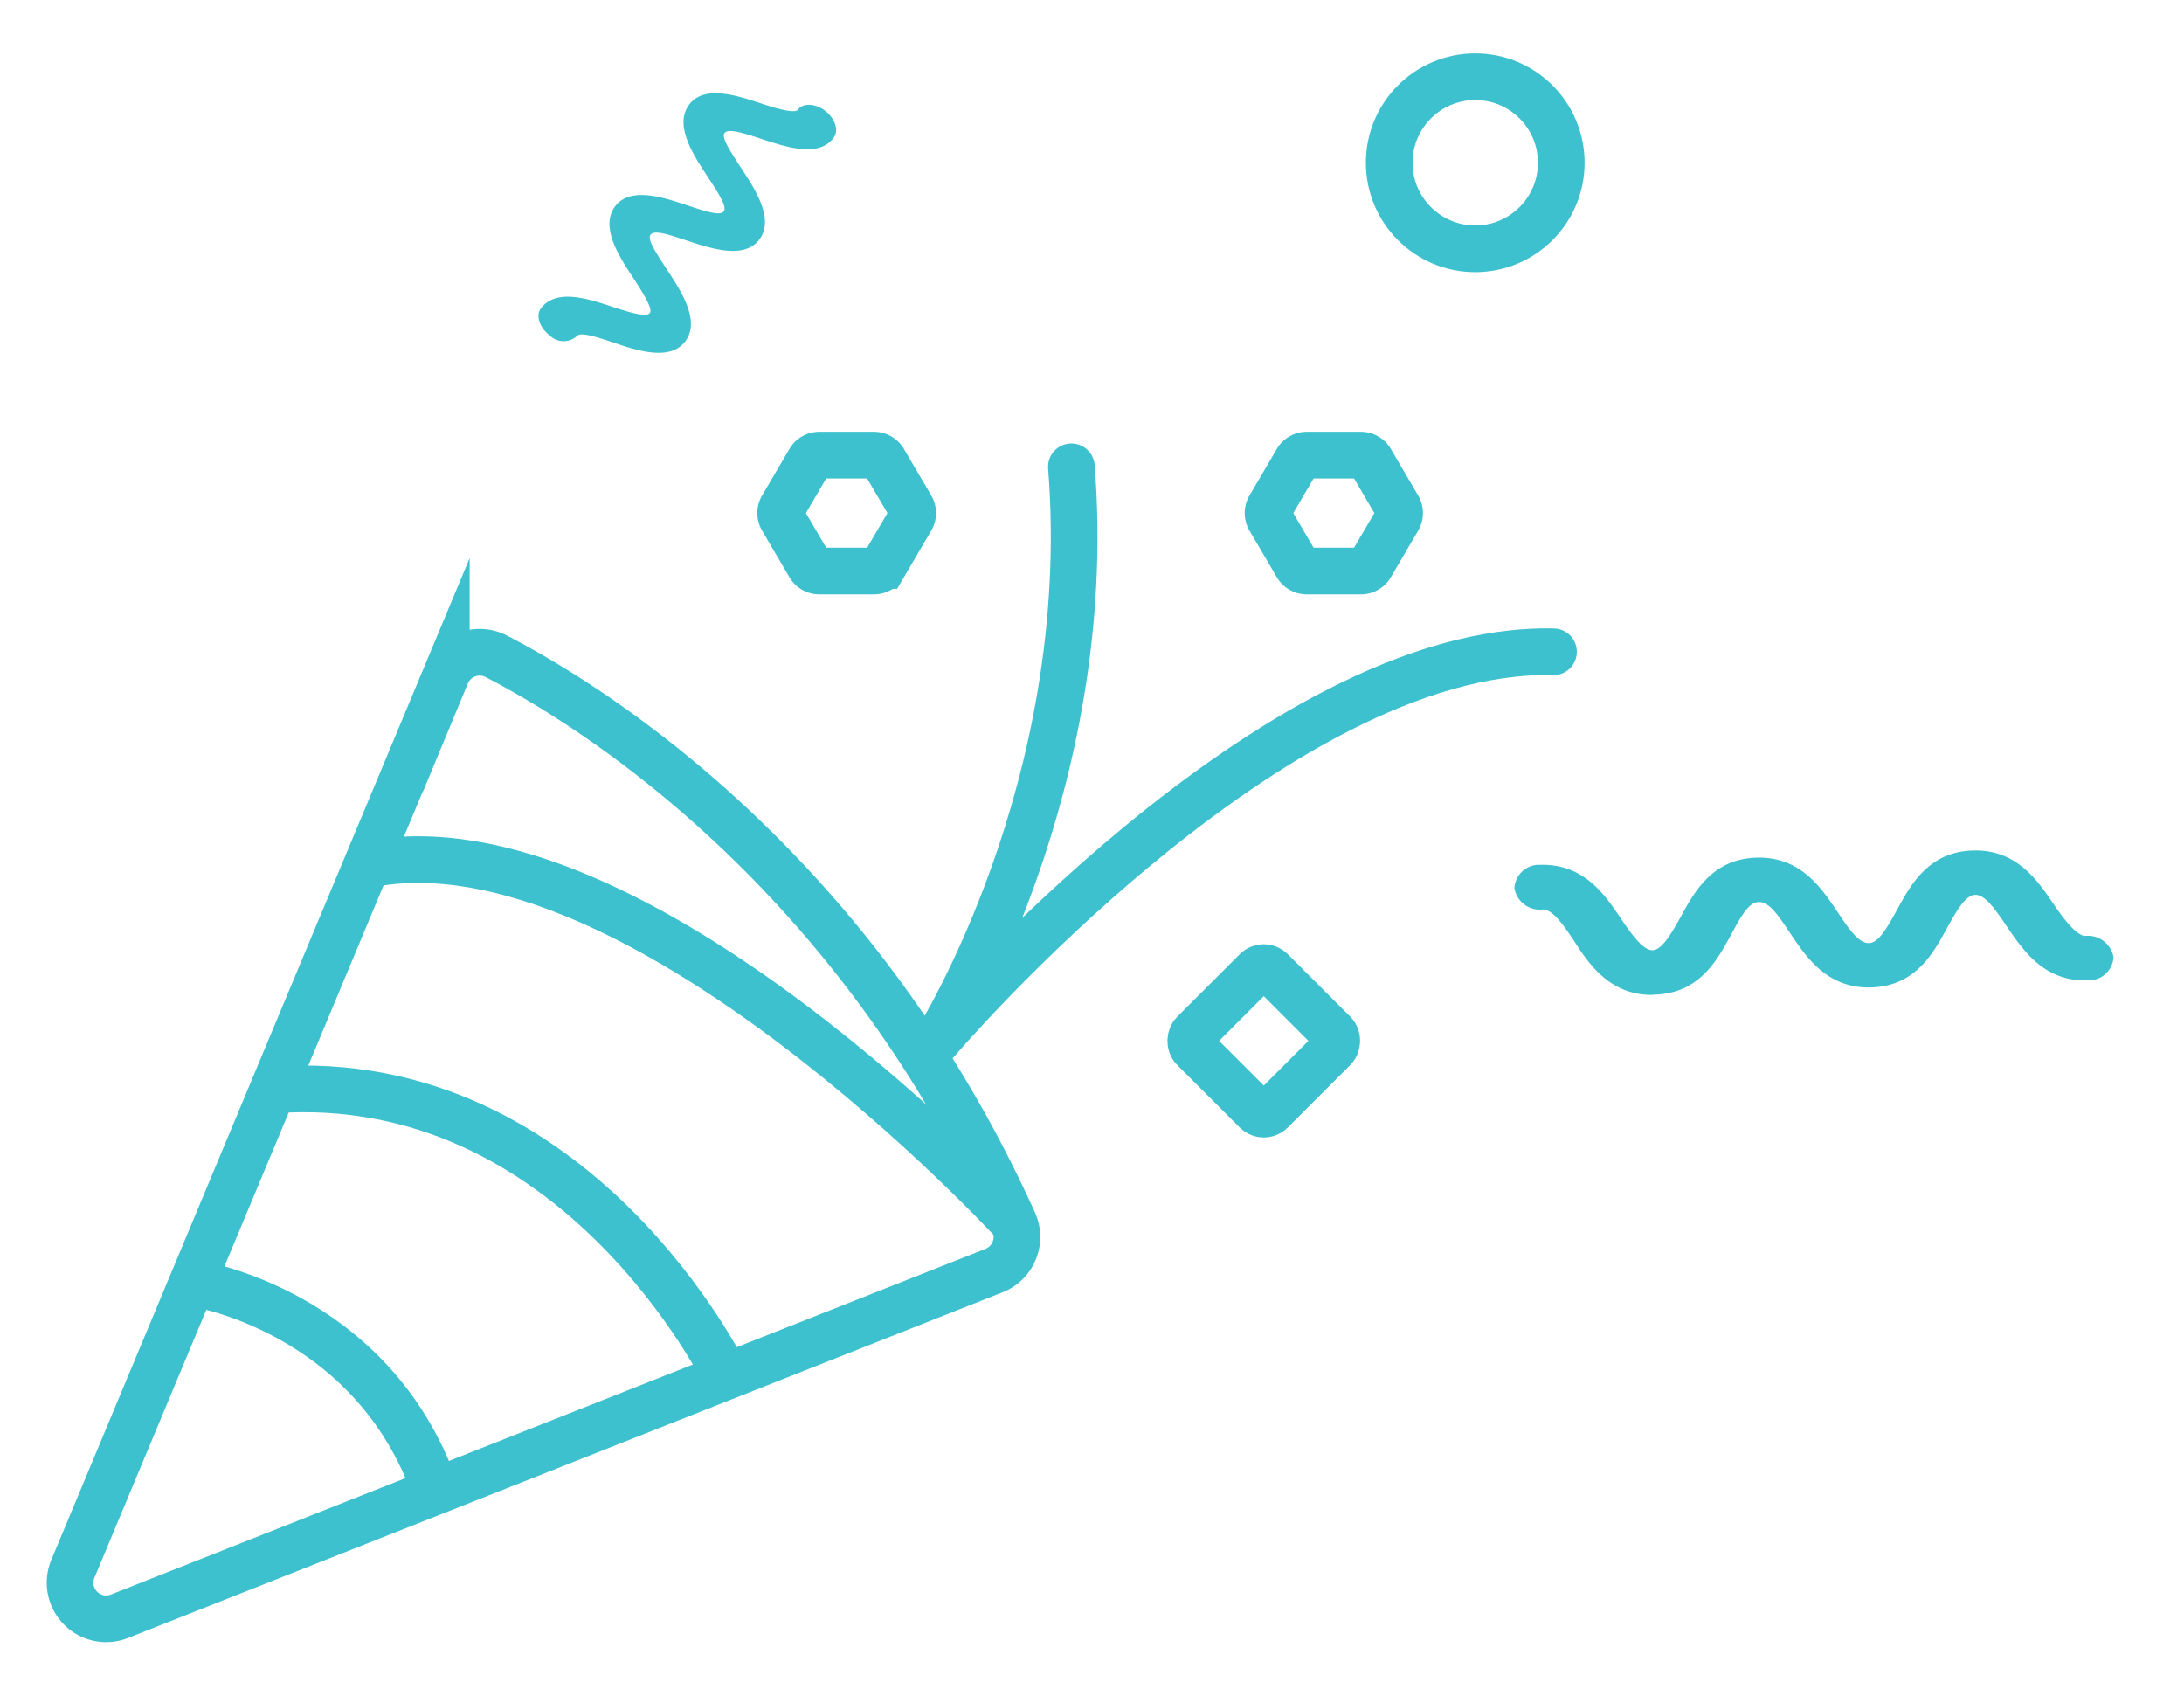 <svg xmlns="http://www.w3.org/2000/svg" viewBox="0 0 140.39 108.98"><defs><style>.cls-1{fill:#3dc1ce;}.cls-2,.cls-3{fill:none;stroke:#3dc1ce;stroke-width:3px;}.cls-2{stroke-miterlimit:10;}.cls-3{stroke-linecap:round;stroke-linejoin:round;}</style></defs><title>party</title><g id="Layer_1" data-name="Layer 1"><path class="cls-1" d="M106.17,63.94c-2.7,0-4.05-2-5-3.49-.79-1.19-1.41-2-2-2a1.65,1.65,0,0,1-1.82-1.37A1.58,1.58,0,0,1,99,55.58c2.87-.08,4.21,2,5.22,3.49.8,1.19,1.45,2,2,2s1.13-.9,1.81-2.13c.86-1.57,2-3.73,4.87-3.82s4.21,2,5.22,3.49c.79,1.19,1.38,2,2,2s1.14-.9,1.82-2.13c.86-1.57,2-3.73,4.87-3.82s4.21,2,5.23,3.49c.8,1.19,1.54,2,2,2a1.67,1.67,0,0,1,1.82,1.37A1.58,1.58,0,0,1,134.21,63c-2.83.12-4.21-2-5.23-3.49-.8-1.19-1.4-2-2-2s-1.14.9-1.82,2.13c-.86,1.57-2,3.73-4.87,3.82s-4.21-2-5.22-3.49c-.79-1.19-1.34-2-2-2s-1.14.9-1.81,2.13c-.86,1.57-2,3.73-4.87,3.82Z"/><path class="cls-1" d="M44,22c-1,1.21-3.08.52-4.61,0-1.23-.41-2.11-.67-2.32-.39a1.27,1.27,0,0,1-1.75-.07c-.64-.49-.89-1.26-.56-1.71,1-1.34,3.11-.61,4.68-.09,1.23.41,2.1.62,2.32.39s-.29-1.09-1-2.19c-.93-1.4-2.2-3.32-1.24-4.65s3.11-.61,4.67-.09c1.23.41,2.1.68,2.33.39s-.29-1.09-1-2.19c-.93-1.4-2.2-3.32-1.24-4.65s3.11-.61,4.68-.09c1.23.41,2.16.62,2.33.39.3-.44,1.11-.42,1.75.07s.89,1.26.56,1.71c-.94,1.34-3.11.61-4.68.09-1.23-.41-2.08-.65-2.33-.39s.29,1.09,1,2.19c.93,1.4,2.2,3.33,1.24,4.65s-3.11.61-4.68.09c-1.23-.41-2.07-.68-2.32-.39s.29,1.09,1,2.19c.93,1.4,2.2,3.32,1.24,4.65Z"/><path class="cls-2" d="M4.69,100.81l24-57.46a2.32,2.32,0,0,1,3.21-1.17C38,45.33,54.86,55.74,65.17,78.56a2.32,2.32,0,0,1-1.28,3.1L7.69,103.87A2.32,2.32,0,0,1,4.69,100.81Z"/><path class="cls-2" d="M12.37,82.45S23.92,84.13,28,95.83"/><path class="cls-2" d="M65.17,78.56s-24.33-26.48-41.54-23"/><path class="cls-2" d="M46.67,88.46S37.09,68.65,17.56,70.05"/><path class="cls-3" d="M68.87,30c1.64,20.62-8.64,36.89-8.64,36.89s21.62-25.42,39.63-25"/><path class="cls-2" d="M56.81,29.61l1.76,3a.73.73,0,0,1,0,.73l-1.76,3a.73.73,0,0,1-.63.36H52.67a.73.73,0,0,1-.63-.36l-1.76-3a.73.73,0,0,1,0-.73l1.76-3a.73.73,0,0,1,.63-.36h3.52A.73.73,0,0,1,56.81,29.61Z"/><path class="cls-2" d="M88.11,29.61l1.76,3a.73.73,0,0,1,0,.73l-1.76,3a.73.73,0,0,1-.63.36H84a.73.73,0,0,1-.63-.36l-1.76-3a.73.73,0,0,1,0-.73l1.76-3a.73.73,0,0,1,.63-.36h3.52A.73.73,0,0,1,88.11,29.61Z"/><rect class="cls-2" x="77.71" y="63.36" width="7.06" height="7.06" rx="0.68" ry="0.68" transform="translate(71.09 -37.85) rotate(45)"/><circle class="cls-2" cx="94.83" cy="10.46" r="5.53"/></g></svg>
